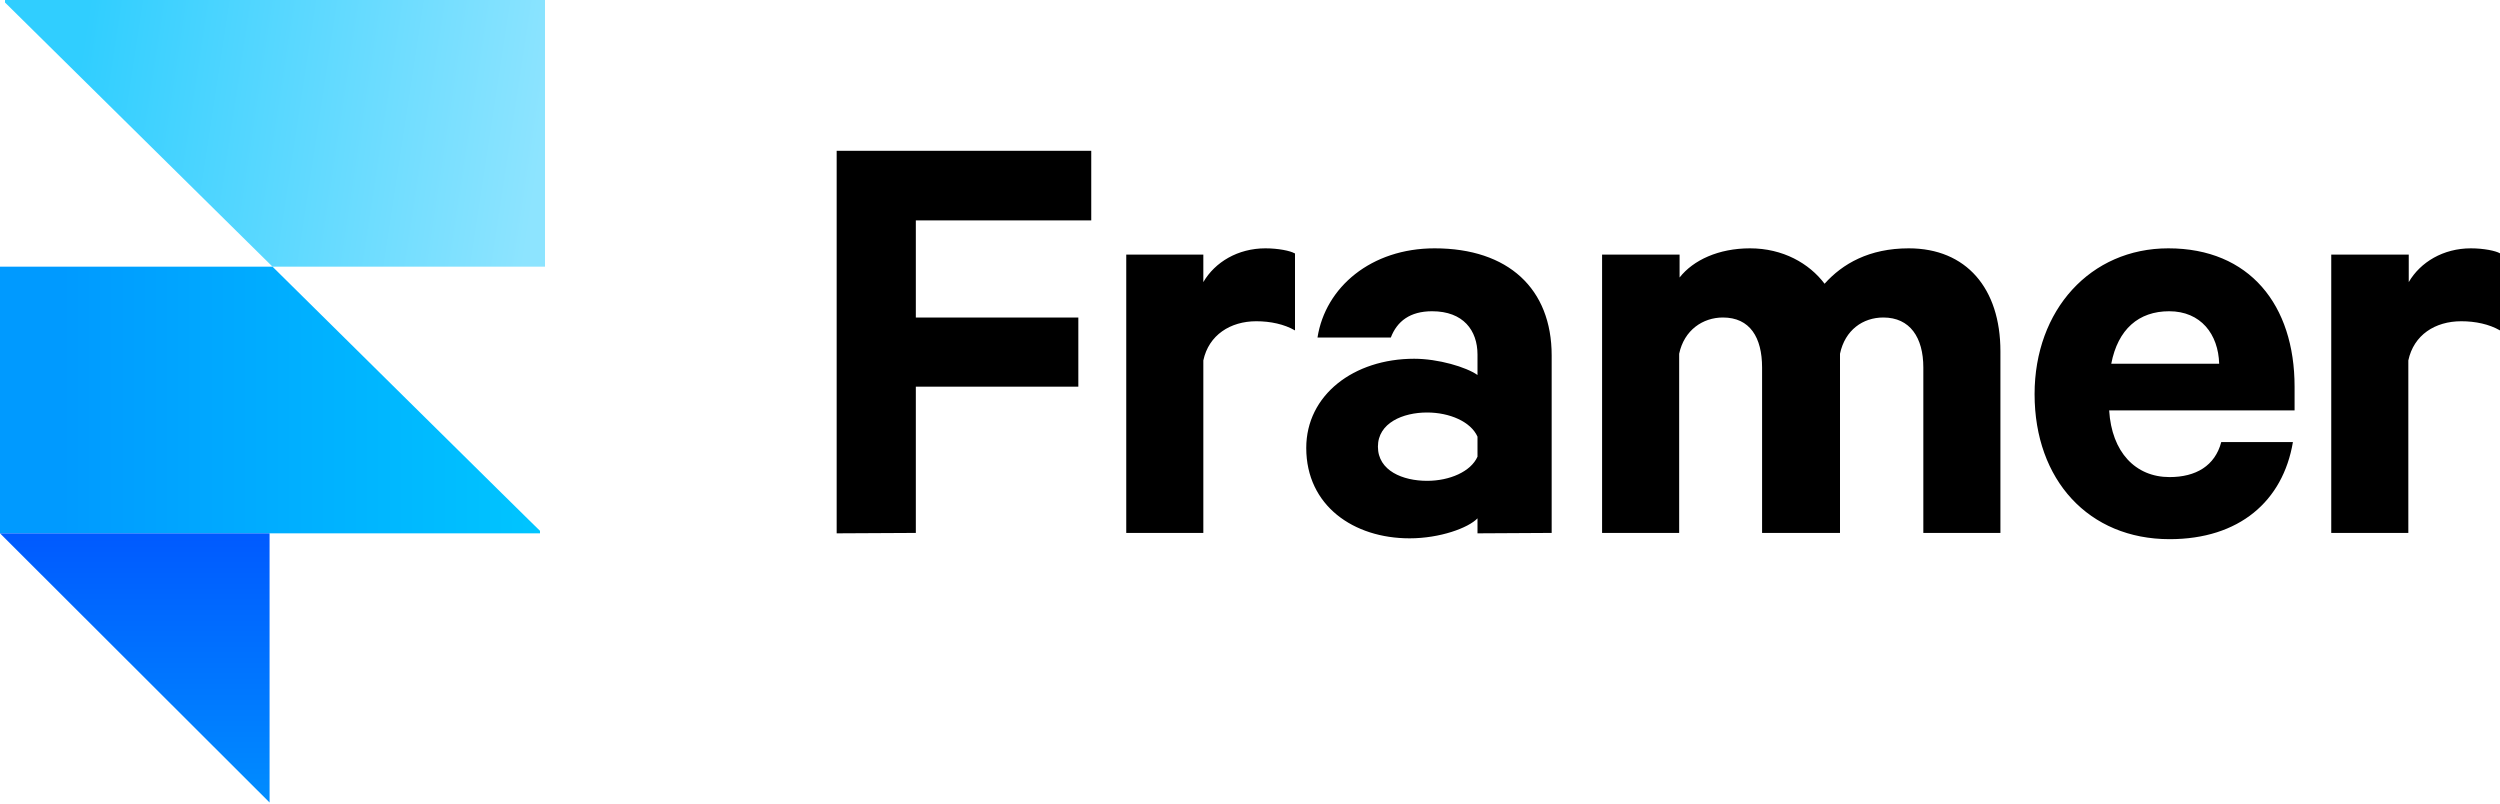 <?xml version="1.0" encoding="UTF-8" standalone="no"?>
<!DOCTYPE svg PUBLIC "-//W3C//DTD SVG 1.1//EN" "http://www.w3.org/Graphics/SVG/1.1/DTD/svg11.dtd">
<svg width="100%" height="100%" viewBox="0 0 600 193" version="1.1" xmlns="http://www.w3.org/2000/svg" xmlns:xlink="http://www.w3.org/1999/xlink" xml:space="preserve" xmlns:serif="http://www.serif.com/" style="fill-rule:evenodd;clip-rule:evenodd;stroke-linejoin:round;stroke-miterlimit:2;">
    <g transform="matrix(1,0,0,1,-17.5,-221)">
        <path d="M82.9,285L148.3,285L148.3,221L18.7,221L18.7,221.6L82.9,285Z" style="fill:url(#_Linear1);fill-rule:nonzero;"/>
        <path d="M82.9,285L17.5,285L17.5,349L147.1,349L147.1,348.4C147.1,348.5 82.9,285 82.9,285Z" style="fill:url(#_Linear2);fill-rule:nonzero;"/>
        <path d="M17.5,349L82.2,349L82.2,413.6L17.5,349Z" style="fill:url(#_Linear3);fill-rule:nonzero;"/>
        <path d="M237.3,348.9L237.3,313.8L276.3,313.8L276.3,297.2L237.3,297.2L237.3,273.9L279.4,273.9L279.4,257.2L218.3,257.2L218.3,349L237.3,348.9ZM328.2,281.8C327.2,281.2 324.3,280.6 321.2,280.6C314.6,280.6 309.1,283.9 306.3,288.7L306.3,282.1L287.8,282.1L287.8,348.9L306.3,348.9L306.3,307.5C307.6,301.4 312.8,298.1 319,298.1C322.4,298.1 325.7,298.8 328.3,300.3L328.3,281.8L328.2,281.8ZM389.9,348.9L389.9,306.3C389.9,290.3 379.5,280.6 361.8,280.6C346.6,280.6 335.6,289.9 333.7,302L351.3,302C352.8,298.1 355.9,295.7 361.2,295.7C368.7,295.7 372.1,300.3 372.1,306.1L372.1,311C369.4,309.1 362.7,307.1 356.9,307.1C342.4,307.1 331,315.8 331,328.5C331,342.4 342.4,350.2 355.8,350.2C363.1,350.2 369.9,347.7 372.1,345.4L372.1,349L389.9,348.9ZM372.1,330.6C370.5,334.2 365.4,336.4 360,336.4C354.2,336.4 348.2,334 348.2,328.2C348.2,322.5 354.2,320 360,320C365.4,320 370.5,322.2 372.1,325.8L372.1,330.6ZM455.4,289.1C451.7,284.2 445.4,280.6 437.5,280.6C430,280.6 423.9,283.4 420.6,287.6L420.6,282.1L402,282.1L402,348.9L420.5,348.9L420.5,305.9C421.7,300.2 426.2,297.2 431,297.2C437.5,297.2 440.4,302 440.4,309.2L440.4,348.9L459.1,348.9L459.1,305.9C460.3,300.2 464.6,297.2 469.5,297.2C475.9,297.2 479.1,302 479.1,309.2L479.1,348.9L497.6,348.9L497.6,305.3C497.6,290.2 489.4,280.6 475.6,280.6C466.1,280.6 459.7,284.3 455.4,289.1ZM550.6,327.1C549.1,332.8 544.5,335.5 538.2,335.5C530,335.5 524.3,329.5 523.7,319.5L568.2,319.5L568.2,313.8C568.2,294.2 557.4,280.6 537.9,280.6C519.2,280.6 505.8,295.4 505.8,315.6C505.8,336.2 518.8,350.4 538.2,350.4C554.9,350.4 565.4,341.3 567.8,327.1L550.6,327.1ZM538.1,295.7C545.7,295.7 549.9,301.2 550.1,308.3L524.2,308.3C525.8,300 530.8,295.7 538.1,295.7ZM617.5,281.8C616.5,281.2 613.6,280.6 610.5,280.6C603.9,280.6 598.4,283.9 595.6,288.7L595.6,282.1L577,282.1L577,348.9L595.5,348.9L595.5,307.5C596.8,301.4 601.9,298.1 608.2,298.1C611.6,298.1 614.9,298.8 617.5,300.3L617.5,281.8Z" style="fill-rule:nonzero;"/>
    </g>
    <defs>
        <linearGradient id="_Linear1" x1="0" y1="0" x2="1" y2="0" gradientUnits="userSpaceOnUse" gradientTransform="matrix(-111.824,-16.873,16.873,-111.824,147.544,257.81)"><stop offset="0" style="stop-color:rgb(141,228,255);stop-opacity:1"/><stop offset="1" style="stop-color:rgb(48,206,255);stop-opacity:1"/></linearGradient>
        <linearGradient id="_Linear2" x1="0" y1="0" x2="1" y2="0" gradientUnits="userSpaceOnUse" gradientTransform="matrix(-114.872,1.40678e-14,-1.40678e-14,-114.872,147.083,317.027)"><stop offset="0" style="stop-color:rgb(0,197,255);stop-opacity:1"/><stop offset="1" style="stop-color:rgb(0,154,255);stop-opacity:1"/></linearGradient>
        <linearGradient id="_Linear3" x1="0" y1="0" x2="1" y2="0" gradientUnits="userSpaceOnUse" gradientTransform="matrix(3.95754e-15,64.632,-64.632,3.95754e-15,49.874,349.047)"><stop offset="0" style="stop-color:rgb(0,90,255);stop-opacity:1"/><stop offset="1" style="stop-color:rgb(0,141,255);stop-opacity:1"/></linearGradient>
    </defs>
</svg>

